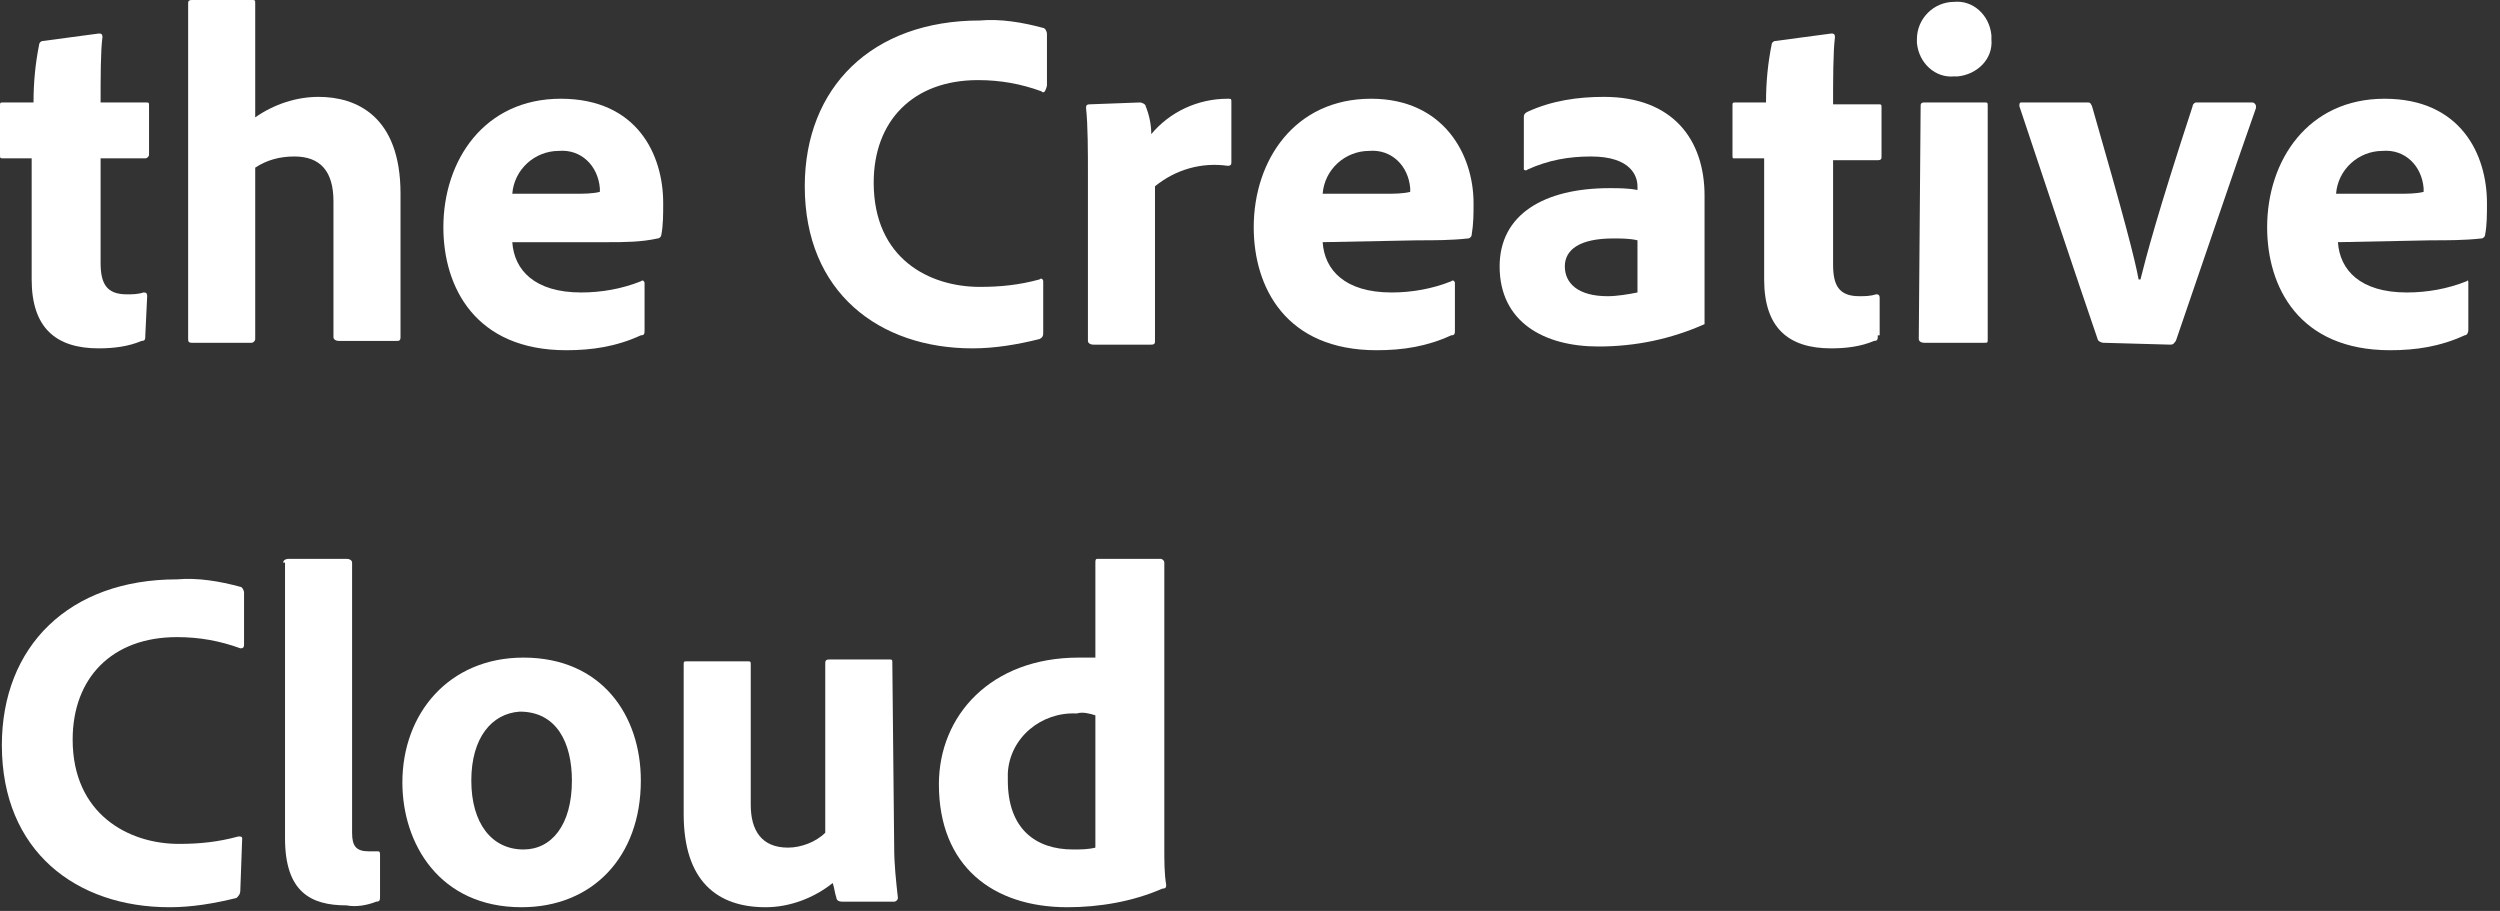 <?xml version="1.0" encoding="utf-8"?>
<!-- Generator: Adobe Illustrator 22.1.0, SVG Export Plug-In . SVG Version: 6.00 Build 0)  -->
<svg version="1.1" id="Layer_1" xmlns="http://www.w3.org/2000/svg" xmlns:xlink="http://www.w3.org/1999/xlink" x="0px" y="0px"
	 viewBox="0 0 134.2 48.9" style="enable-background:new 0 0 134.2 48.9;" xml:space="preserve">
<rect x="0" y="0" width="134.2" height="48.9" fill="#333333" stroke="none"/>
<style type="text/css">
	.st0{fill:#FFFFFF;}
</style>
<title>tag_headline2</title>
<path class="st0" d="M7.8,18c0,0.2,0,0.3-0.2,0.3c-0.7,0.3-1.5,0.4-2.3,0.4c-2.3,0-3.6-1.1-3.6-3.7V8.5H0.2C0,8.5,0,8.5,0,8.3V5.7
	c0-0.2,0-0.2,0.2-0.2h1.6c0-1.1,0.1-2.1,0.3-3.1c0-0.1,0.1-0.2,0.2-0.2l3-0.4c0.1,0,0.2,0,0.2,0.2C5.4,2.7,5.4,4.2,5.4,5.5h2.4
	c0.2,0,0.2,0,0.2,0.2v2.6c0,0.1-0.1,0.2-0.2,0.2H5.4v5.6c0,1.1,0.3,1.7,1.4,1.7c0.3,0,0.6,0,0.9-0.1c0.1,0,0.2,0,0.2,0.2L7.8,18z"/>
<path class="st0" d="M13.7,18.2c0,0.1-0.1,0.2-0.2,0.2h-3.2c-0.2,0-0.2-0.1-0.2-0.2v-18c0-0.1,0-0.2,0.2-0.2h3.2
	c0.2,0,0.2,0,0.2,0.2v6.1c1-0.7,2.2-1.1,3.4-1.1c2,0,4.4,1,4.4,5.2v7.7c0,0.2-0.1,0.2-0.2,0.2h-3.1c-0.2,0-0.3-0.1-0.3-0.2v-7.3
	c0-1.6-0.7-2.4-2.1-2.4c-0.8,0-1.5,0.2-2.1,0.6L13.7,18.2z"/>
<path class="st0" d="M27.5,13c0.1,1.5,1.2,2.7,3.7,2.7c1.1,0,2.2-0.2,3.2-0.6c0.1-0.1,0.2,0,0.2,0.1v2.5c0,0.2,0,0.3-0.2,0.3
	c-1.3,0.6-2.6,0.8-4,0.8c-4.9,0-6.6-3.4-6.6-6.6c0-3.6,2.2-6.9,6.3-6.9s5.5,3,5.5,5.6c0,0.6,0,1.2-0.1,1.7c0,0.1-0.1,0.2-0.2,0.2
	C34.4,13,33.5,13,32.6,13L27.5,13z M30.9,10.4c0.4,0,0.9,0,1.3-0.1v-0.2c-0.1-1.2-1-2.1-2.2-2c-1.3,0-2.4,1-2.5,2.3L30.9,10.4z"/>
<path class="st0" d="M56,17.8c0,0.2,0,0.3-0.2,0.4c-1.2,0.3-2.4,0.5-3.6,0.5c-5,0-9-3-9-8.7c0-5.3,3.6-8.9,9.4-8.9
	c1.1-0.1,2.3,0.1,3.4,0.4c0.1,0,0.2,0.2,0.2,0.3v2.8C56.1,5,56,5,55.9,4.9c-1.1-0.4-2.2-0.6-3.4-0.6c-3.5,0-5.6,2.2-5.6,5.5
	c0,4.1,3,5.6,5.7,5.6c1.1,0,2.1-0.1,3.2-0.4c0.1-0.1,0.2,0,0.2,0.1L56,17.8z"/>
<path class="st0" d="M61.2,5.5c0.1,0,0.3,0.1,0.3,0.2c0.2,0.5,0.3,1,0.3,1.5c1-1.2,2.5-1.9,4.1-1.9c0.2,0,0.2,0,0.2,0.2v3.2
	c0,0.1,0,0.2-0.2,0.2C64.5,8.7,63.1,9.1,62,10v8.3c0,0.1,0,0.2-0.2,0.2h-3.1c-0.2,0-0.3-0.1-0.3-0.2v-9c0-1.1,0-2.6-0.1-3.5
	c0-0.1,0-0.2,0.2-0.2L61.2,5.5z"/>
<path class="st0" d="M71,13c0.1,1.5,1.2,2.7,3.7,2.7c1.1,0,2.2-0.2,3.2-0.6c0.1-0.1,0.2,0,0.2,0.1v2.5c0,0.2,0,0.3-0.2,0.3
	c-1.3,0.6-2.6,0.8-4,0.8c-4.9,0-6.6-3.4-6.6-6.6c0-3.6,2.2-6.9,6.3-6.9c3.9,0,5.5,3,5.5,5.6c0,0.6,0,1.1-0.1,1.7
	c0,0.1-0.1,0.2-0.2,0.2c-0.9,0.1-1.8,0.1-2.7,0.1L71,13z M74.4,10.4c0.4,0,0.9,0,1.3-0.1v-0.2c-0.1-1.2-1-2.1-2.2-2
	c-1.3,0-2.4,1-2.5,2.3L74.4,10.4z"/>
<path class="st0" d="M91.5,15.5c0,0.7,0,1.2,0,1.8c0,0,0,0.1,0,0.1c-1.8,0.8-3.7,1.2-5.7,1.2c-2.9,0-5.3-1.3-5.3-4.3
	c0-2.8,2.4-4.2,5.9-4.2c0.5,0,1,0,1.5,0.1V10c0-0.5-0.3-1.6-2.5-1.6c-1.2,0-2.3,0.2-3.4,0.7c-0.1,0.1-0.2,0-0.2,0c0,0,0,0,0,0V6.3
	c0-0.1,0-0.2,0.2-0.3c1.3-0.6,2.7-0.8,4.1-0.8c3.7,0,5.4,2.3,5.4,5.3V15.5z M87.9,12.9c-0.4-0.1-0.9-0.1-1.3-0.1
	c-1.8,0-2.6,0.6-2.6,1.5s0.7,1.6,2.3,1.6c0.5,0,1.1-0.1,1.6-0.2V12.9z"/>
<path class="st0" d="M100.8,18c0,0.2,0,0.3-0.2,0.3c-0.7,0.3-1.5,0.4-2.3,0.4c-2.3,0-3.6-1.1-3.6-3.7V8.5h-1.6C93,8.5,93,8.5,93,8.3
	V5.7c0-0.2,0-0.2,0.2-0.2h1.6c0-1.1,0.1-2.1,0.3-3.1c0-0.1,0.1-0.2,0.2-0.2l3-0.4c0.1,0,0.2,0,0.2,0.2c-0.1,0.8-0.1,2.3-0.1,3.6h2.4
	c0.2,0,0.2,0,0.2,0.2v2.6c0,0.1,0,0.2-0.2,0.2h-2.4v5.6c0,1.1,0.3,1.7,1.4,1.7c0.3,0,0.6,0,0.9-0.1c0.1,0,0.2,0,0.2,0.2V18z"/>
<path class="st0" d="M102.9,2.1c0-1.1,0.9-2,2-2c1-0.1,1.9,0.7,2,1.8c0,0.1,0,0.2,0,0.2c0.1,1.1-0.8,1.9-1.8,2c-0.1,0-0.1,0-0.2,0
	c-1,0.1-1.9-0.7-2-1.8C102.9,2.3,102.9,2.2,102.9,2.1z M103.1,5.7c0-0.1,0-0.2,0.2-0.2h3.2c0.2,0,0.2,0,0.2,0.2v12.5
	c0,0.2,0,0.2-0.2,0.2h-3.2c-0.2,0-0.3-0.1-0.3-0.2L103.1,5.7z"/>
<path class="st0" d="M112.9,18.4c-0.1,0-0.3-0.1-0.3-0.2c-1-2.9-3.2-9.5-4.2-12.5c0-0.1,0-0.2,0.1-0.2c0,0,0,0,0.1,0h3.4
	c0.2,0,0.2,0,0.3,0.2c1.7,5.9,2.3,8.2,2.5,9.3h0.1c0.3-1.2,0.9-3.5,2.8-9.3c0-0.1,0.1-0.2,0.2-0.2h3c0.1,0,0.2,0.1,0.2,0.2
	c0,0,0,0.1,0,0.1c-1.1,3.1-3.3,9.6-4.3,12.5c-0.1,0.1-0.1,0.2-0.3,0.2L112.9,18.4z"/>
<path class="st0" d="M125.5,13c0.1,1.5,1.2,2.7,3.7,2.7c1.1,0,2.2-0.2,3.2-0.6c0.1-0.1,0.1,0,0.1,0.1v2.5c0,0.2-0.1,0.3-0.2,0.3
	c-1.3,0.6-2.6,0.8-4,0.8c-4.9,0-6.6-3.4-6.6-6.6c0-3.6,2.2-6.9,6.3-6.9s5.5,3,5.5,5.6c0,0.6,0,1.2-0.1,1.7c0,0.1-0.1,0.2-0.2,0.2
	c-0.9,0.1-1.8,0.1-2.7,0.1L125.5,13z M128.8,10.4c0.4,0,0.9,0,1.3-0.1v-0.2c-0.1-1.2-1-2.1-2.2-2c-1.3,0-2.4,1-2.5,2.3L128.8,10.4z"
	/>
<path class="st0" d="M12.9,47.8c0,0.2-0.1,0.3-0.2,0.4c-1.2,0.3-2.4,0.5-3.6,0.5c-5,0-9-3-9-8.7c0-5.3,3.6-8.9,9.4-8.9
	c1.1-0.1,2.3,0.1,3.4,0.4c0.1,0,0.2,0.2,0.2,0.3v2.8c0,0.2-0.1,0.2-0.2,0.2c-1.1-0.4-2.2-0.6-3.4-0.6c-3.5,0-5.6,2.2-5.6,5.5
	c0,4,3,5.6,5.7,5.6c1.1,0,2.1-0.1,3.2-0.4c0.1,0,0.2,0,0.2,0.1L12.9,47.8z"/>
<path class="st0" d="M15.2,30.2c0-0.1,0.1-0.2,0.3-0.2h3.1c0.2,0,0.3,0.1,0.3,0.2v14.5c0,0.7,0.2,1,0.9,1c0.2,0,0.3,0,0.5,0
	c0.1,0,0.1,0.1,0.1,0.2v2.2c0,0.2,0,0.3-0.2,0.3c-0.5,0.2-1.1,0.3-1.6,0.2c-1.9,0-3.3-0.7-3.3-3.6V30.2z"/>
<path class="st0" d="M34.4,41.9c0,4.1-2.6,6.8-6.4,6.8c-4.4,0-6.4-3.4-6.4-6.7c0-3.7,2.5-6.7,6.5-6.7C32.3,35.3,34.4,38.4,34.4,41.9
	z M25.3,41.9c0,2.3,1.1,3.7,2.8,3.7c1.5,0,2.6-1.3,2.6-3.7c0-2-0.8-3.7-2.8-3.7C26.4,38.3,25.3,39.6,25.3,41.9L25.3,41.9z"/>
<path class="st0" d="M48,45.5c0,0.9,0.1,1.8,0.2,2.7c0,0.1-0.1,0.2-0.2,0.2h-2.8c-0.2,0-0.3-0.1-0.3-0.2c-0.1-0.3-0.1-0.5-0.2-0.8
	c-1,0.8-2.3,1.3-3.6,1.3c-2.6,0-4.4-1.4-4.4-5v-8c0-0.2,0-0.2,0.2-0.2h3.2c0.2,0,0.2,0,0.2,0.2v7.5c0,1.4,0.6,2.3,2,2.3
	c0.7,0,1.5-0.3,2-0.8v-9.1c0-0.2,0.1-0.2,0.3-0.2h3.1c0.2,0,0.2,0,0.2,0.2L48,45.5z"/>
<path class="st0" d="M50.4,42.1c0-3.7,2.8-6.8,7.5-6.8c0.2,0,0.5,0,0.9,0v-5.1c0-0.1,0-0.2,0.1-0.2c0,0,0,0,0.1,0h3.3
	c0.1,0,0.2,0.1,0.2,0.2v15.4c0,0.6,0,1.3,0.1,1.9c0,0.1,0,0.2-0.2,0.2c-1.6,0.7-3.4,1-5.1,1C53.3,48.7,50.4,46.5,50.4,42.1z
	 M58.8,38.4c-0.3-0.1-0.7-0.2-1-0.1c-1.9-0.1-3.6,1.3-3.7,3.2c0,0.1,0,0.3,0,0.4c0,2.6,1.5,3.7,3.5,3.7c0.4,0,0.8,0,1.2-0.1
	L58.8,38.4z"/>
</svg>
